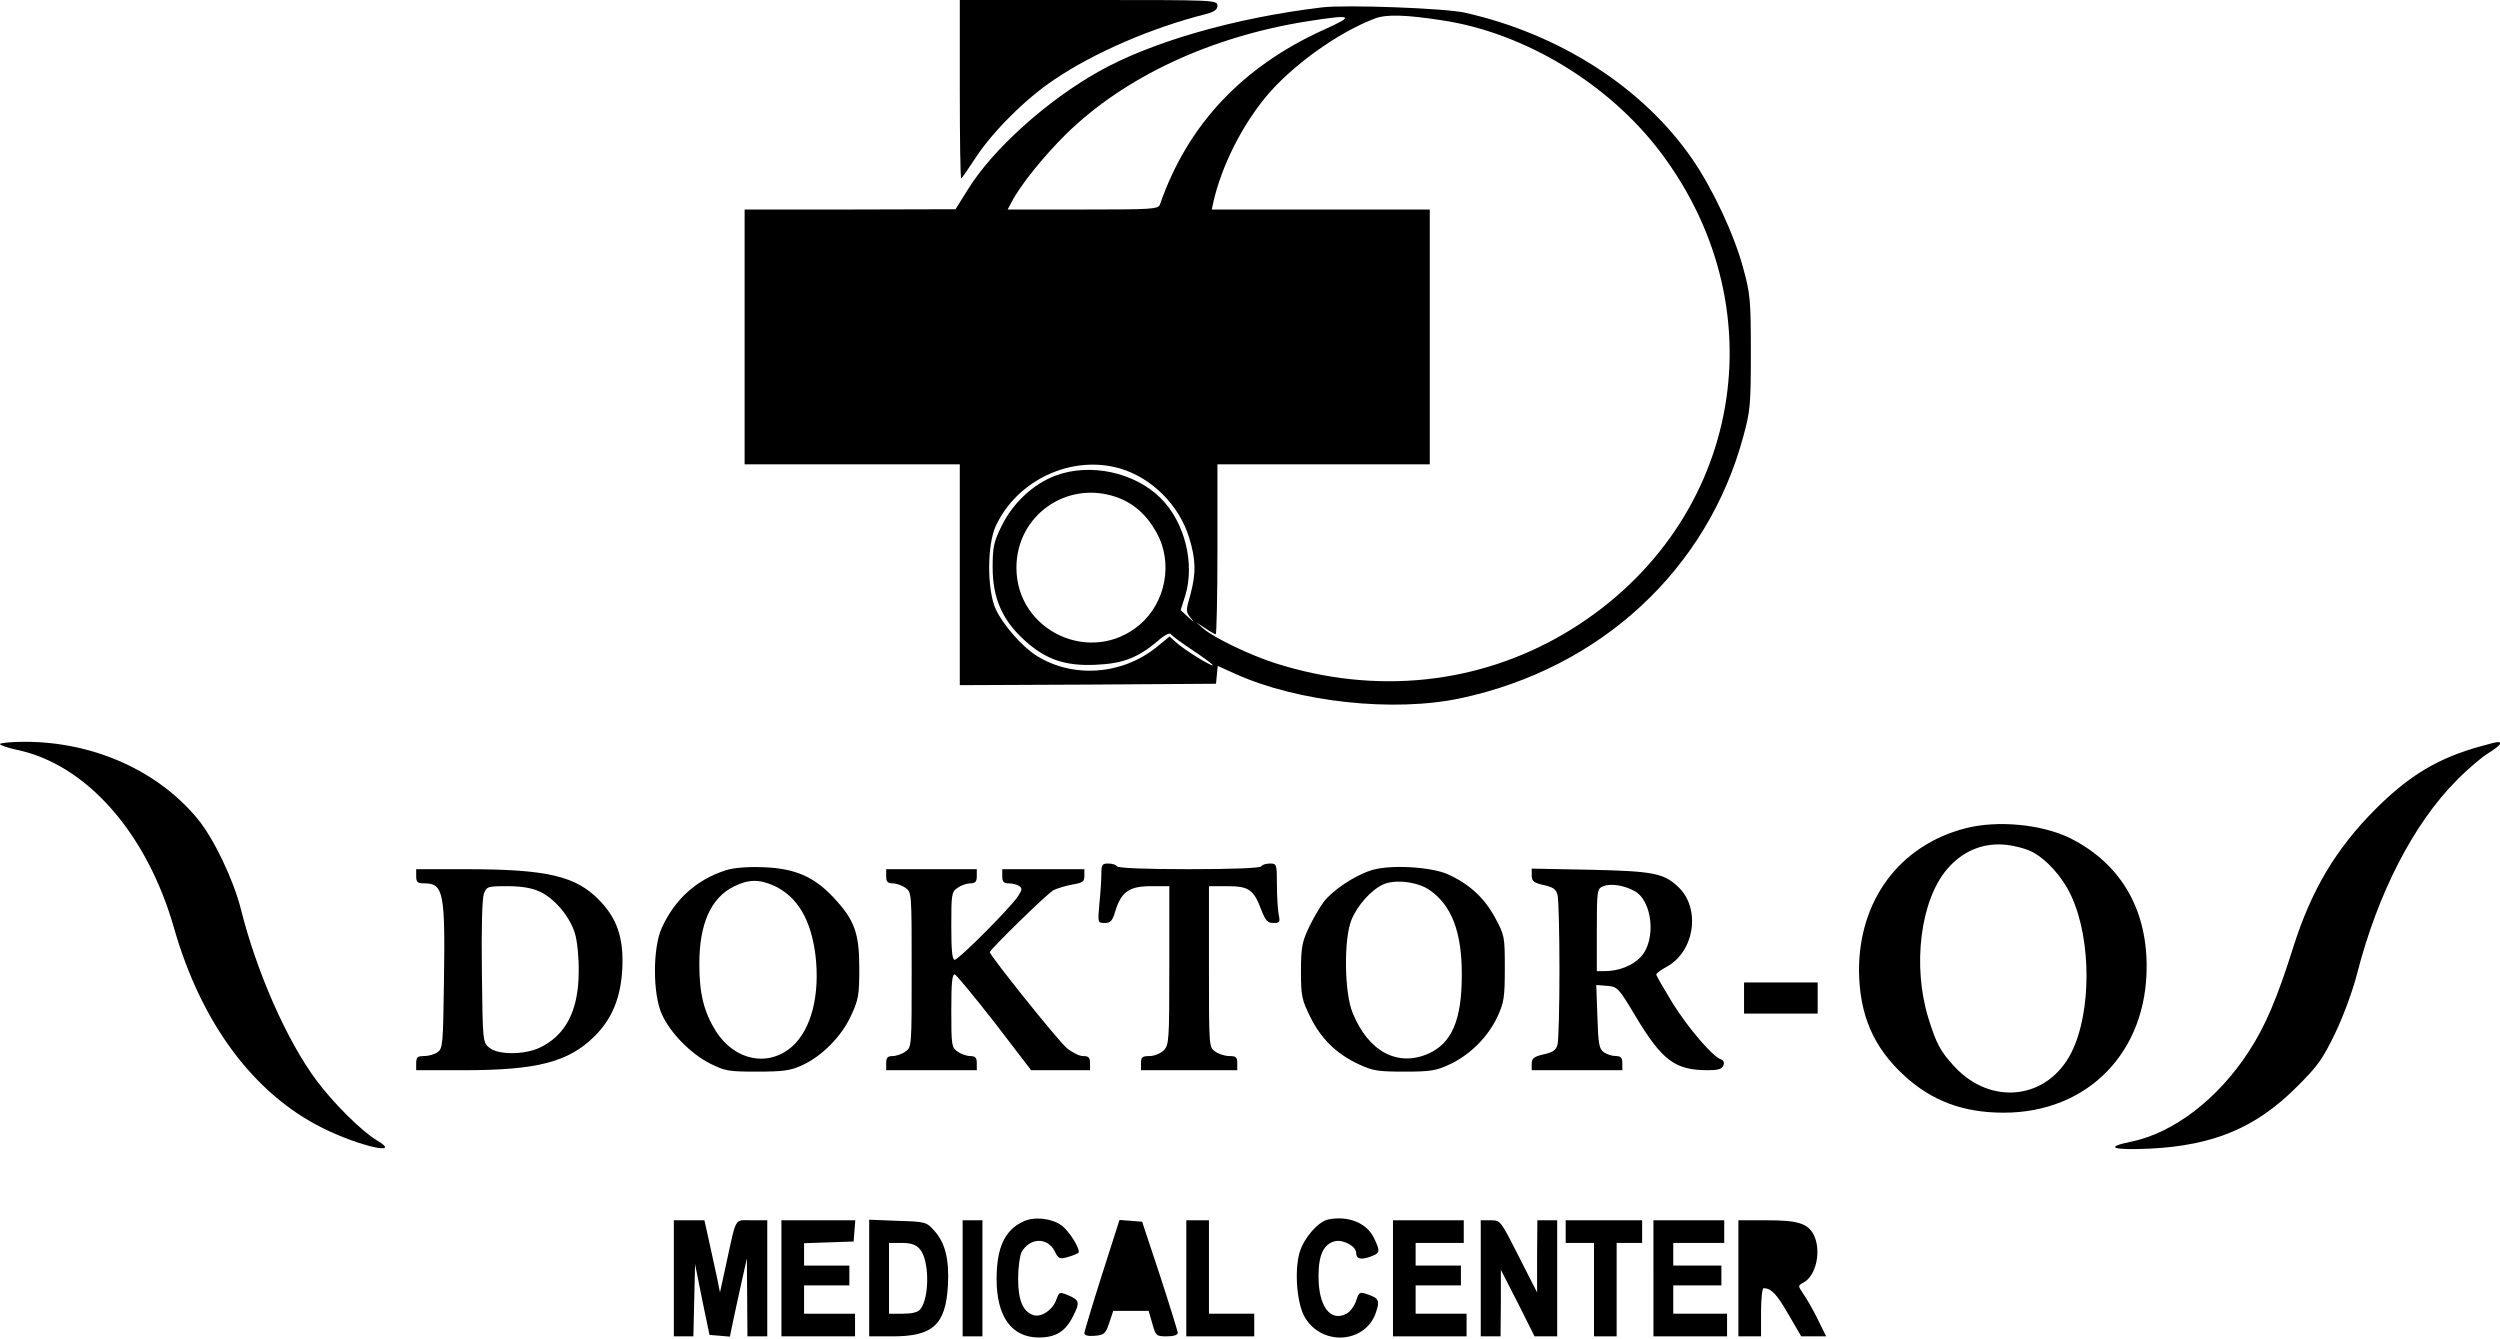 <?xml version="1.0" standalone="no"?>
<!DOCTYPE svg PUBLIC "-//W3C//DTD SVG 20010904//EN"
 "http://www.w3.org/TR/2001/REC-SVG-20010904/DTD/svg10.dtd">
<svg version="1.0" xmlns="http://www.w3.org/2000/svg"
 width="883pt" height="473pt" viewBox="0 0 883 473"
 preserveAspectRatio="xMidYMid meet">
<g transform="translate(0,473) scale(0.1,-0.1)"
fill="#000000" stroke="none">
<path d="M3390 4415 c0 -173 2 -315 5 -315 2 0 25 33 51 73 60 92 177 209 278
276 140 95 344 183 534 231 31 8 42 16 42 30 0 20 -10 20 -455 20 l-455 0 0
-315z"/>
<path d="M4670 4704 c-309 -37 -604 -122 -790 -227 -182 -102 -373 -274 -460
-414 l-45 -72 -372 -1 -373 0 0 -450 0 -450 380 0 380 0 0 -390 0 -390 453 2
452 3 3 32 3 31 62 -28 c221 -100 560 -137 797 -86 494 106 870 454 997 923
25 91 27 113 27 298 0 185 -2 207 -27 298 -32 119 -107 279 -179 384 -174 253
-467 442 -803 518 -68 16 -422 29 -505 19z m425 -46 c290 -44 588 -224 771
-467 429 -570 275 -1336 -341 -1699 -305 -179 -666 -217 -1019 -105 -91 29
-218 90 -256 123 l-25 22 32 -21 c17 -12 34 -21 37 -21 3 0 6 135 6 300 l0
300 375 0 375 0 0 450 0 450 -385 0 -385 0 6 28 c29 125 97 261 181 365 90
111 257 232 390 282 40 15 109 13 238 -7z m-417 -32 c-290 -131 -483 -336
-581 -618 -6 -17 -28 -18 -272 -18 l-266 0 15 28 c30 58 112 160 191 238 207
203 512 345 854 399 159 25 168 20 59 -29z m-721 -1551 c111 -33 208 -129 243
-244 24 -77 25 -126 4 -203 -16 -56 -16 -59 2 -81 14 -17 13 -17 -9 3 l-27 25
16 50 c35 114 -1 260 -86 345 -92 92 -250 126 -372 80 -78 -29 -150 -96 -190
-177 -28 -57 -32 -75 -32 -147 0 -107 33 -185 111 -256 75 -69 144 -93 253
-88 95 4 148 24 218 83 22 20 43 31 47 26 3 -6 40 -33 81 -60 42 -28 72 -51
67 -51 -12 0 -103 57 -130 82 l-22 20 -44 -36 c-122 -100 -297 -113 -426 -32
-52 33 -118 109 -144 164 -31 68 -31 227 0 294 76 164 270 253 440 203z m-16
-100 c62 -21 109 -63 144 -126 59 -106 33 -246 -59 -325 -171 -146 -436 -24
-436 201 0 184 177 309 351 250z"/>
<path d="M0 2102 c0 -4 26 -13 58 -20 247 -51 461 -294 557 -631 96 -335 281
-584 524 -705 130 -65 288 -100 191 -43 -53 32 -152 130 -213 212 -104 140
-211 382 -267 607 -27 104 -95 247 -153 317 -141 170 -368 271 -609 271 -49 0
-88 -4 -88 -8z"/>
<path d="M8765 2095 c-151 -41 -254 -102 -376 -224 -139 -140 -225 -284 -289
-486 -57 -181 -99 -280 -158 -370 -108 -166 -264 -286 -413 -317 -98 -20 -70
-31 64 -25 224 11 374 73 518 217 76 75 93 100 137 191 28 58 62 150 77 209
73 285 200 532 353 685 38 39 88 81 111 95 22 14 41 28 41 33 0 9 -4 9 -65 -8z"/>
<path d="M6940 1804 c-232 -61 -375 -255 -374 -504 2 -155 51 -270 161 -370
97 -89 208 -130 350 -130 298 0 507 215 505 520 -1 205 -95 361 -269 449 -101
50 -259 65 -373 35z m236 -82 c53 -27 110 -91 140 -157 72 -156 71 -412 0
-553 -84 -166 -284 -189 -413 -49 -50 54 -64 81 -92 171 -57 185 -28 416 66
526 53 62 122 92 198 87 34 -2 79 -14 101 -25z"/>
<path d="M3890 1643 c0 -21 -3 -68 -7 -105 -6 -67 -6 -68 19 -68 20 0 27 7 37
41 21 69 49 89 126 89 l65 0 0 -280 c0 -267 -1 -281 -20 -300 -11 -11 -33 -20
-50 -20 -25 0 -30 -4 -30 -25 l0 -25 170 0 170 0 0 25 c0 21 -5 25 -28 25 -15
0 -38 7 -50 16 -22 15 -22 17 -22 300 l0 284 65 0 c76 0 93 -12 120 -84 15
-38 22 -46 43 -46 22 0 24 3 18 31 -3 17 -6 65 -6 105 0 72 -1 74 -24 74 -14
0 -28 -4 -31 -10 -4 -6 -100 -10 -255 -10 -155 0 -251 4 -255 10 -3 6 -17 10
-31 10 -21 0 -24 -4 -24 -37z"/>
<path d="M2563 1656 c-103 -33 -179 -102 -225 -202 -33 -70 -33 -236 0 -307
30 -66 101 -138 169 -173 54 -27 66 -29 168 -29 92 0 118 4 157 22 71 32 141
103 174 176 26 56 29 72 29 167 0 125 -17 171 -91 250 -69 74 -137 103 -249
107 -57 2 -105 -2 -132 -11z m172 -55 c81 -38 129 -118 145 -243 17 -141 -14
-264 -83 -325 -84 -73 -202 -49 -268 54 -43 69 -59 133 -59 239 0 141 41 233
122 273 53 26 90 26 143 2z"/>
<path d="M4843 1656 c-60 -19 -137 -71 -168 -112 -14 -19 -38 -60 -53 -92 -23
-49 -27 -70 -27 -152 0 -88 3 -101 33 -162 38 -77 92 -130 171 -167 49 -23 68
-26 161 -26 93 0 112 3 161 26 72 34 134 96 168 168 23 50 26 68 26 171 0 112
-1 117 -34 178 -38 71 -92 120 -167 154 -61 27 -207 35 -271 14z m204 -68 c80
-54 117 -150 116 -303 0 -157 -35 -239 -117 -276 -109 -49 -214 7 -269 145
-29 71 -31 259 -4 326 21 52 69 106 112 126 41 19 119 10 162 -18z"/>
<path d="M1470 1635 c0 -21 5 -25 29 -25 67 0 74 -32 69 -348 -3 -218 -4 -235
-22 -248 -11 -8 -32 -14 -48 -14 -23 0 -28 -4 -28 -25 l0 -25 169 0 c259 0
370 29 462 121 62 62 92 137 97 239 5 106 -18 175 -80 239 -83 87 -185 111
-474 111 l-174 0 0 -25z m436 -54 c53 -24 108 -90 125 -149 8 -26 14 -87 13
-137 -1 -136 -47 -223 -139 -266 -55 -25 -145 -25 -176 0 -24 19 -24 20 -27
268 -2 155 1 259 7 276 10 26 13 27 83 27 49 0 86 -6 114 -19z"/>
<path d="M3130 1635 c0 -19 5 -25 23 -25 12 0 33 -7 45 -16 22 -15 22 -17 22
-289 0 -272 0 -274 -22 -289 -12 -9 -33 -16 -45 -16 -18 0 -23 -6 -23 -25 l0
-25 160 0 160 0 0 25 c0 19 -5 25 -23 25 -12 0 -33 7 -45 16 -21 14 -22 22
-22 145 0 100 3 130 13 127 6 -3 70 -80 141 -171 l128 -167 104 0 104 0 0 25
c0 20 -5 25 -25 25 -13 0 -39 13 -58 29 -34 30 -273 329 -271 338 5 14 203
207 225 219 15 7 45 16 68 20 35 6 41 10 41 30 l0 24 -145 0 -145 0 0 -25 c0
-19 5 -25 23 -25 12 0 28 -4 36 -9 12 -8 12 -13 -3 -36 -26 -40 -210 -225
-224 -225 -9 0 -12 34 -12 119 0 113 1 121 22 135 12 9 33 16 45 16 18 0 23 6
23 25 l0 25 -160 0 -160 0 0 -25z"/>
<path d="M5410 1638 c0 -20 7 -26 42 -34 33 -7 44 -15 49 -34 4 -14 7 -133 7
-265 0 -132 -3 -251 -7 -265 -5 -19 -16 -27 -49 -34 -34 -8 -42 -14 -42 -33
l0 -23 160 0 160 0 0 25 c0 19 -5 25 -23 25 -13 0 -32 6 -43 14 -16 12 -19 29
-22 126 l-4 111 38 -3 c37 -3 41 -7 101 -108 94 -156 139 -190 256 -190 36 0
49 4 54 17 4 10 1 18 -8 21 -29 9 -116 110 -172 200 -31 51 -57 96 -57 100 0
4 16 16 36 27 100 54 122 207 41 283 -51 48 -89 55 -309 60 l-208 4 0 -24z
m361 -54 c66 -33 80 -175 24 -234 -29 -31 -78 -50 -127 -50 l-28 0 0 145 c0
142 1 146 23 155 25 10 70 4 108 -16z"/>
<path d="M6160 1205 l0 -55 130 0 130 0 0 55 0 55 -130 0 -130 0 0 -55z"/>
<path d="M3615 416 c-66 -30 -95 -92 -95 -204 0 -132 53 -206 149 -206 60 0
94 21 121 75 25 49 23 57 -17 74 -31 13 -32 12 -42 -15 -12 -36 -53 -64 -81
-55 -37 12 -54 52 -54 129 0 39 6 81 12 93 29 52 91 54 117 4 13 -27 18 -29
46 -21 18 5 34 12 38 15 9 10 -32 77 -60 97 -34 25 -96 32 -134 14z"/>
<path d="M4692 423 c-36 -7 -87 -66 -102 -117 -19 -68 -9 -184 20 -231 62
-101 214 -89 250 20 14 41 10 50 -29 63 -28 10 -31 9 -41 -22 -6 -18 -21 -39
-34 -46 -57 -30 -99 25 -99 132 0 76 18 114 58 124 29 7 75 -18 75 -41 0 -21
15 -26 49 -14 36 13 37 18 14 66 -25 53 -90 80 -161 66z"/>
<path d="M2380 215 l0 -205 35 0 34 0 3 128 3 127 25 -125 26 -125 36 -3 36
-3 12 58 c7 32 20 94 30 138 l18 80 1 -137 1 -138 35 0 35 0 0 205 0 205 -55
0 c-62 0 -53 16 -90 -154 l-22 -101 -11 55 c-7 30 -19 88 -28 128 l-16 72 -54
0 -54 0 0 -205z"/>
<path d="M2760 215 l0 -205 130 0 130 0 0 40 0 40 -90 0 -90 0 0 50 0 50 80 0
80 0 0 35 0 35 -80 0 -80 0 0 40 0 39 88 3 87 3 3 38 3 37 -130 0 -131 0 0
-205z"/>
<path d="M3070 216 l0 -206 83 0 c142 0 187 41 195 179 5 92 -9 151 -48 194
-28 31 -30 32 -129 35 l-101 4 0 -206z m178 103 c35 -37 36 -173 2 -214 -8
-10 -30 -15 -61 -15 l-49 0 0 125 0 125 45 0 c32 0 50 -6 63 -21z"/>
<path d="M3400 215 l0 -205 35 0 35 0 0 205 0 205 -35 0 -35 0 0 -205z"/>
<path d="M3892 227 c-34 -107 -62 -200 -62 -206 0 -8 14 -11 37 -9 33 3 38 7
51 46 l14 42 63 0 62 0 13 -45 c12 -43 14 -45 51 -45 25 0 39 5 39 13 -1 6
-29 98 -63 202 l-63 190 -40 3 -40 3 -62 -194z"/>
<path d="M4190 215 l0 -205 120 0 120 0 0 40 0 40 -80 0 -80 0 0 165 0 165
-40 0 -40 0 0 -205z"/>
<path d="M4920 215 l0 -205 130 0 130 0 0 40 0 40 -90 0 -90 0 0 50 0 50 80 0
80 0 0 35 0 35 -80 0 -80 0 0 40 0 40 85 0 85 0 0 40 0 40 -125 0 -125 0 0
-205z"/>
<path d="M5230 215 l0 -205 35 0 35 0 1 118 0 117 60 -117 59 -118 40 0 40 0
0 205 0 205 -35 0 -35 0 -1 -127 0 -128 -65 128 c-64 126 -64 127 -99 127
l-35 0 0 -205z"/>
<path d="M5530 380 l0 -40 50 0 50 0 0 -165 0 -165 40 0 40 0 0 165 0 165 45
0 45 0 0 40 0 40 -135 0 -135 0 0 -40z"/>
<path d="M5840 215 l0 -205 130 0 130 0 0 40 0 40 -95 0 -95 0 0 50 0 50 85 0
85 0 0 35 0 35 -85 0 -85 0 0 40 0 40 90 0 90 0 0 40 0 40 -125 0 -125 0 0
-205z"/>
<path d="M6140 215 l0 -205 40 0 40 0 0 85 c0 47 4 85 9 85 27 0 46 -20 87
-91 l46 -79 44 0 44 0 -31 63 c-17 34 -40 74 -51 89 -18 27 -18 27 2 38 45 24
64 113 36 169 -21 40 -56 51 -166 51 l-100 0 0 -205z"/>
</g>
</svg>

